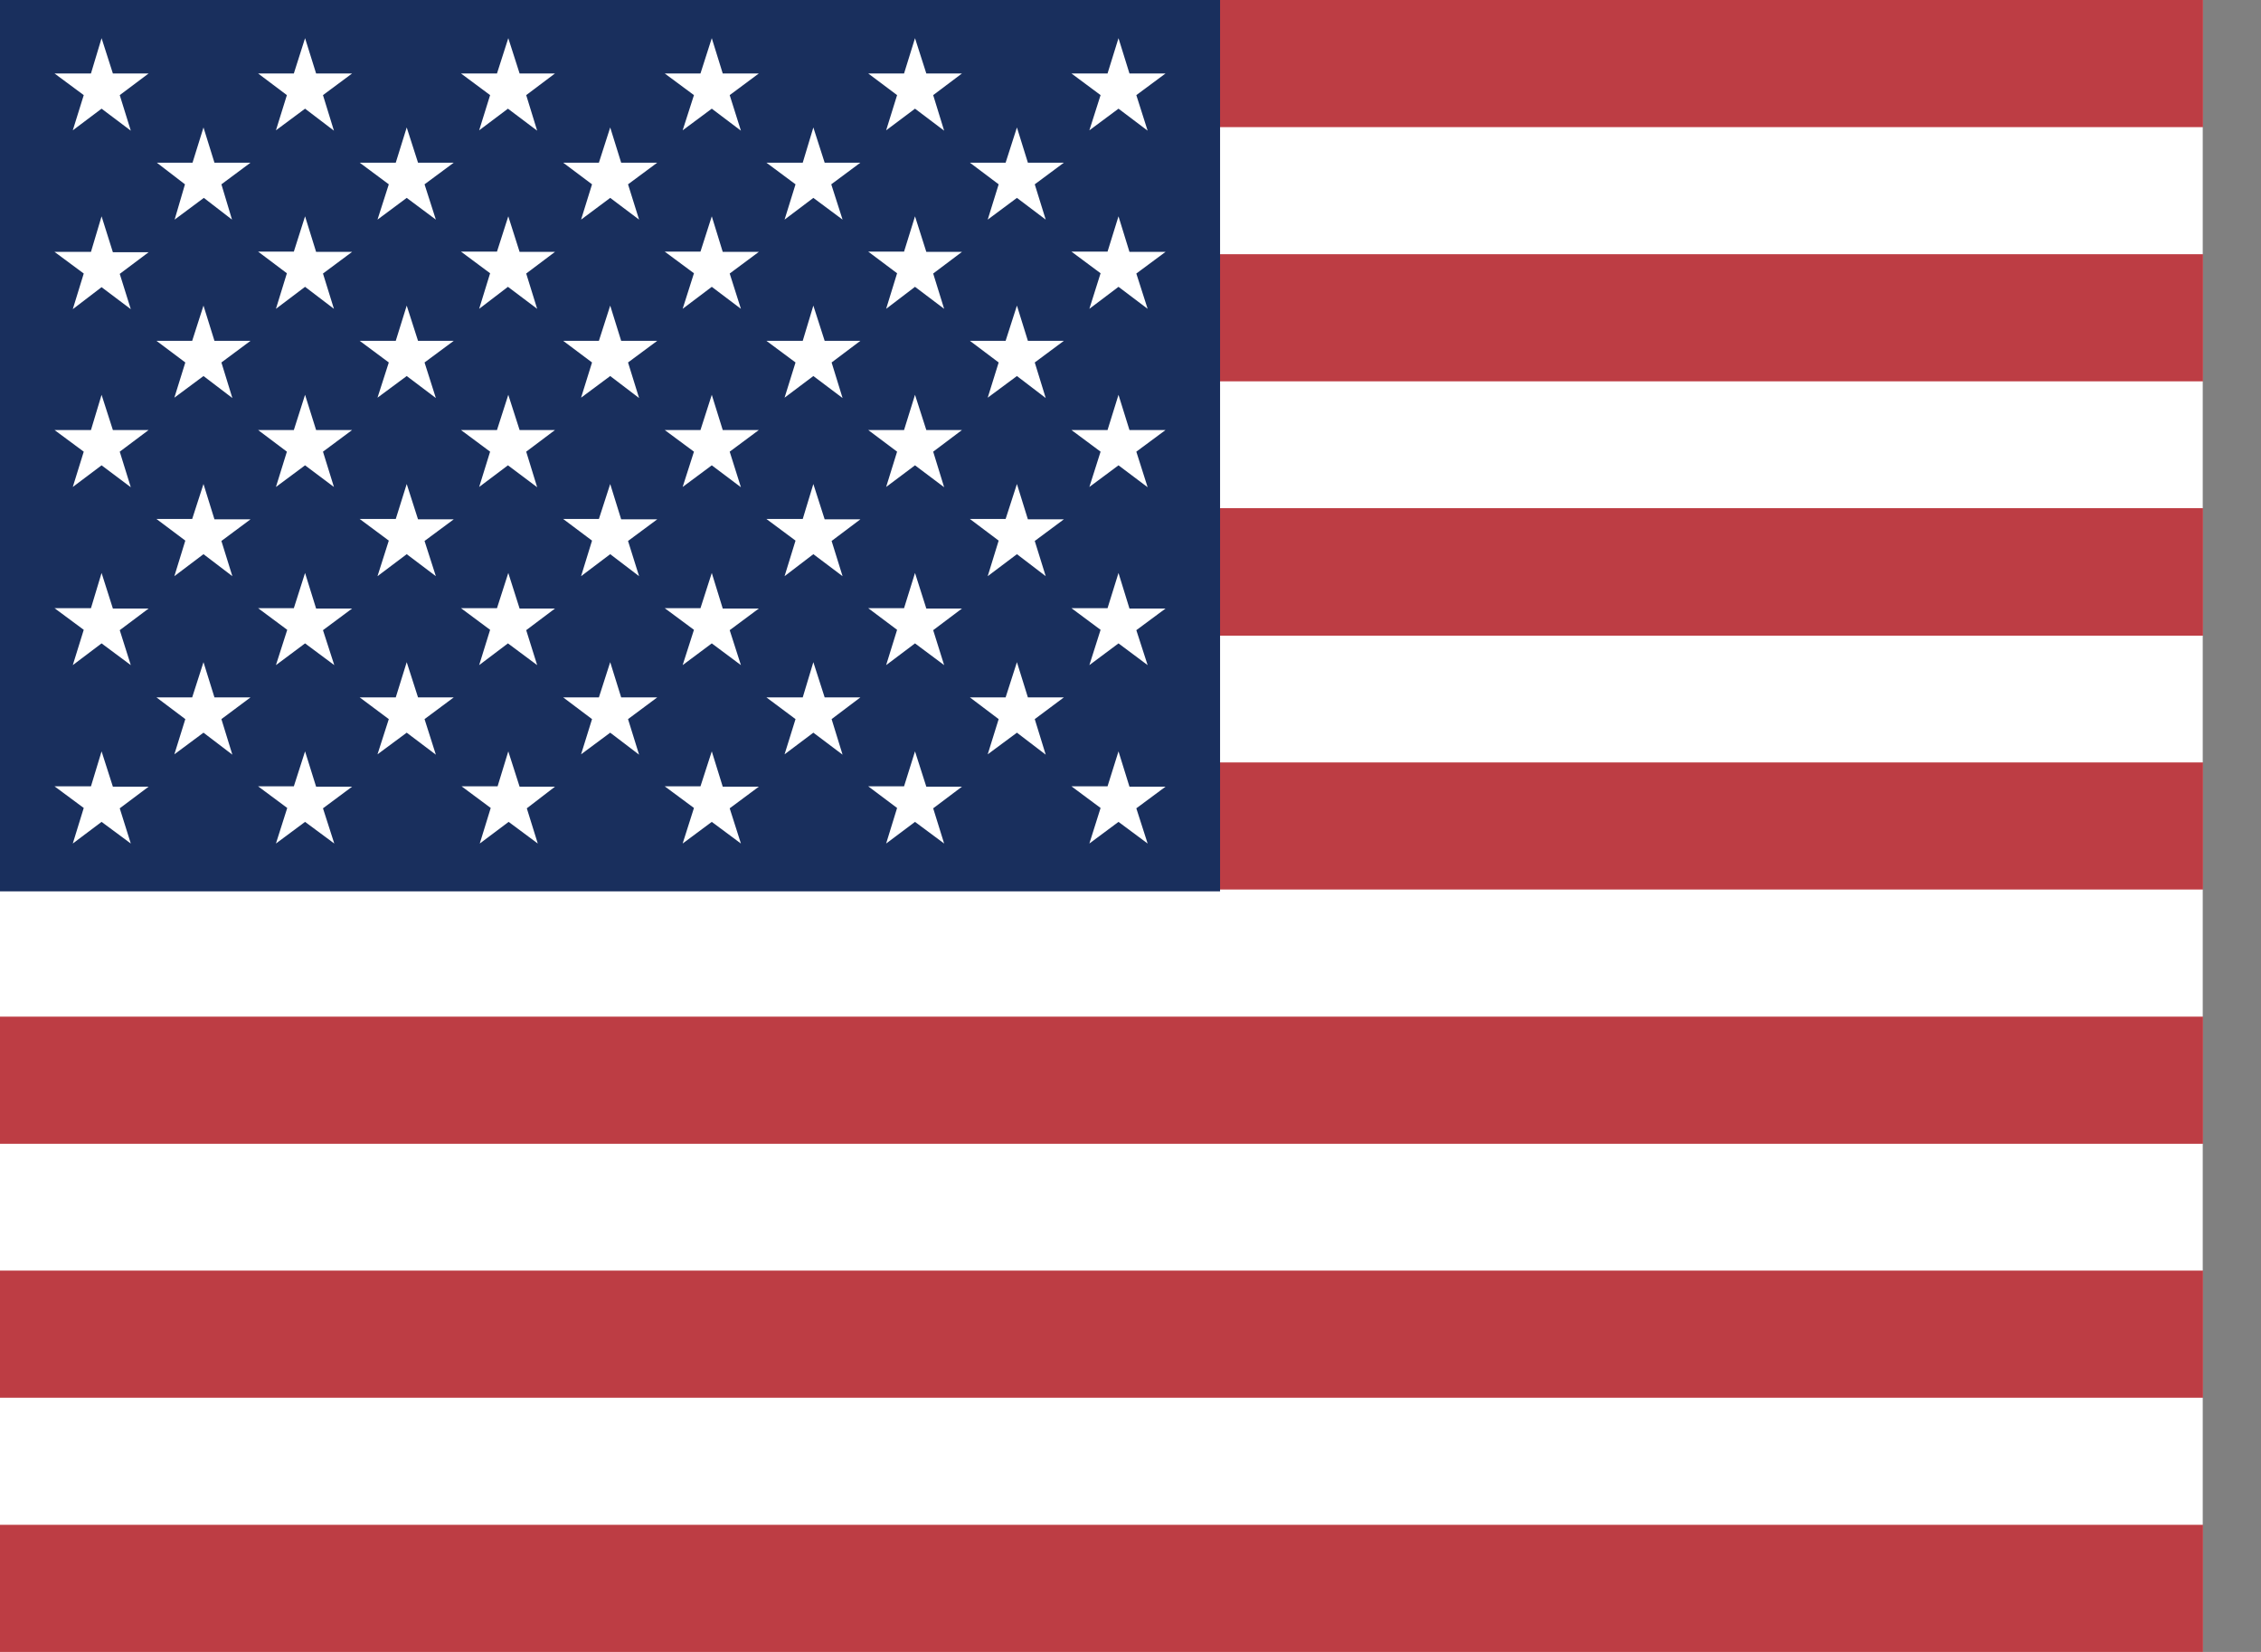 <svg width="26" height="19" viewBox="0 0 26 19" fill="none" xmlns="http://www.w3.org/2000/svg">
<rect x="0" y="0" width="26" height="19" fill="#808080" stroke="none"/>
<rect width="25.33" height="19" fill="white"/>
<path fill-rule="evenodd" clip-rule="evenodd" d="M0 0H25.333V1.462H0V0ZM0 2.924H25.333V4.386H0V2.924ZM0 5.845H25.333V7.311H0V5.845ZM0 8.769H25.333V10.231H0V8.769ZM0 11.693H25.333V13.155H0V11.693ZM0 14.614H25.333V16.076H0V14.614ZM0 17.538H25.333V19H0V17.538Z" fill="#BD3D44"/>
<path fill-rule="evenodd" clip-rule="evenodd" d="M0 0H14.03V10.252H0V0Z" fill="#192F5D"/>
<path fill-rule="evenodd" clip-rule="evenodd" d="M1.168 0.439L1.298 0.845H1.709L1.377 1.094L1.504 1.503L1.168 1.25L0.837 1.499L0.963 1.094L0.627 0.845H1.046L1.168 0.439ZM3.508 0.439L3.635 0.845H4.049L3.714 1.094L3.84 1.503L3.508 1.25L3.173 1.499L3.299 1.094L2.968 0.845H3.379L3.508 0.439ZM5.845 0.439L5.975 0.845H6.382L6.051 1.094L6.177 1.503L5.841 1.25L5.51 1.499L5.636 1.094L5.301 0.845H5.715L5.845 0.439ZM8.185 0.439L8.311 0.845H8.726L8.391 1.094L8.52 1.503L8.185 1.25L7.85 1.499L7.98 1.094L7.644 0.845H8.055L8.185 0.439ZM10.522 0.439L10.652 0.845H11.062L10.731 1.094L10.857 1.503L10.522 1.25L10.19 1.499L10.316 1.094L9.984 0.845H10.396L10.522 0.439ZM12.862 0.439L12.988 0.845H13.403L13.067 1.094L13.197 1.503L12.862 1.25L12.527 1.499L12.656 1.094L12.321 0.845H12.736L12.862 0.439ZM2.34 1.466L2.466 1.871H2.881L2.546 2.12L2.668 2.526L2.344 2.276L2.008 2.526L2.127 2.12L1.803 1.871H2.214L2.34 1.466ZM4.677 1.466L4.807 1.871H5.218L4.882 2.12L5.012 2.526L4.677 2.276L4.341 2.526L4.471 2.12L4.136 1.871H4.551L4.677 1.466ZM7.017 1.466L7.143 1.871H7.558L7.222 2.12L7.349 2.526L7.017 2.276L6.682 2.526L6.808 2.12L6.476 1.871H6.887L7.017 1.466ZM9.353 1.466L9.483 1.871H9.894L9.559 2.12L9.689 2.526L9.353 2.276L9.022 2.526L9.148 2.12L8.813 1.871H9.231L9.353 1.466ZM11.694 1.466L11.82 1.871H12.234L11.899 2.12L12.025 2.526L11.694 2.276L11.358 2.526L11.484 2.12L11.153 1.871H11.564L11.694 1.466ZM1.168 2.488L1.298 2.901H1.709L1.377 3.15L1.504 3.556L1.168 3.303L0.837 3.556L0.963 3.146L0.627 2.897H1.046L1.168 2.488ZM3.508 2.488L3.635 2.897H4.049L3.714 3.146L3.84 3.552L3.508 3.299L3.173 3.552L3.299 3.143L2.968 2.894H3.379L3.508 2.488ZM5.845 2.488L5.975 2.897H6.382L6.051 3.146L6.177 3.552L5.841 3.299L5.51 3.552L5.636 3.143L5.301 2.894H5.715L5.845 2.488ZM8.185 2.488L8.311 2.897H8.726L8.391 3.146L8.52 3.552L8.185 3.299L7.85 3.552L7.98 3.143L7.644 2.894H8.055L8.185 2.488ZM10.522 2.488L10.652 2.897H11.062L10.731 3.146L10.857 3.552L10.522 3.299L10.19 3.552L10.316 3.143L9.984 2.894H10.396L10.522 2.488ZM12.862 2.488L12.988 2.897H13.403L13.067 3.146L13.197 3.552L12.862 3.299L12.527 3.552L12.656 3.143L12.321 2.894H12.736L12.862 2.488ZM2.34 3.515L2.466 3.92H2.881L2.546 4.169L2.672 4.578L2.34 4.325L2.005 4.574L2.131 4.169L1.799 3.92H2.21L2.34 3.515ZM4.677 3.515L4.807 3.92H5.218L4.882 4.169L5.012 4.578L4.677 4.325L4.341 4.574L4.471 4.169L4.136 3.92H4.551L4.677 3.515ZM7.017 3.515L7.143 3.92H7.558L7.222 4.169L7.349 4.578L7.017 4.325L6.682 4.574L6.808 4.169L6.476 3.92H6.887L7.017 3.515ZM9.353 3.515L9.483 3.92H9.894L9.563 4.169L9.689 4.578L9.353 4.325L9.022 4.574L9.148 4.169L8.813 3.92H9.231L9.353 3.515ZM11.694 3.515L11.82 3.92H12.234L11.899 4.169L12.025 4.578L11.694 4.325L11.358 4.574L11.484 4.169L11.153 3.92H11.564L11.694 3.515ZM1.168 4.541L1.298 4.946H1.709L1.377 5.195L1.504 5.604L1.168 5.352L0.837 5.601L0.963 5.195L0.627 4.946H1.046L1.168 4.541ZM3.508 4.541L3.635 4.946H4.049L3.714 5.195L3.84 5.601L3.508 5.352L3.173 5.601L3.299 5.195L2.968 4.946H3.379L3.508 4.541ZM5.845 4.541L5.975 4.946H6.382L6.051 5.195L6.177 5.604L5.841 5.352L5.51 5.601L5.636 5.195L5.301 4.946H5.715L5.845 4.541ZM8.185 4.541L8.311 4.946H8.726L8.391 5.195L8.52 5.604L8.185 5.352L7.85 5.601L7.98 5.195L7.644 4.946H8.055L8.185 4.541ZM10.522 4.541L10.652 4.946H11.062L10.731 5.195L10.857 5.604L10.522 5.352L10.19 5.601L10.316 5.195L9.984 4.946H10.396L10.522 4.541ZM12.862 4.541L12.988 4.946H13.403L13.067 5.195L13.197 5.604L12.862 5.352L12.527 5.601L12.656 5.195L12.321 4.946H12.736L12.862 4.541ZM2.34 5.567L2.466 5.973H2.881L2.546 6.222L2.672 6.627L2.34 6.374L2.005 6.627L2.131 6.218L1.799 5.969H2.21L2.34 5.567ZM4.677 5.567L4.807 5.973H5.218L4.882 6.222L5.012 6.627L4.677 6.374L4.341 6.627L4.471 6.218L4.136 5.969H4.551L4.677 5.567ZM7.017 5.567L7.143 5.973H7.558L7.222 6.222L7.349 6.627L7.017 6.374L6.682 6.627L6.808 6.218L6.476 5.969H6.887L7.017 5.567ZM9.353 5.567L9.483 5.973H9.894L9.563 6.222L9.689 6.627L9.353 6.374L9.022 6.627L9.148 6.218L8.813 5.969H9.231L9.353 5.567ZM11.694 5.567L11.82 5.973H12.234L11.899 6.222L12.025 6.627L11.694 6.374L11.358 6.627L11.484 6.218L11.153 5.969H11.564L11.694 5.567ZM1.168 6.59L1.298 6.999H1.709L1.377 7.248L1.504 7.65L1.168 7.4L0.837 7.65L0.963 7.244L0.627 6.995H1.046L1.168 6.59ZM3.508 6.59L3.635 6.999H4.049L3.714 7.248L3.844 7.65L3.508 7.4L3.173 7.65L3.303 7.244L2.968 6.995H3.379L3.508 6.59ZM5.845 6.59L5.975 6.999H6.382L6.051 7.248L6.177 7.65L5.841 7.4L5.51 7.65L5.636 7.244L5.301 6.995H5.715L5.845 6.59ZM8.185 6.59L8.311 6.999H8.726L8.391 7.248L8.52 7.65L8.185 7.4L7.85 7.65L7.98 7.244L7.644 6.995H8.055L8.185 6.59ZM10.522 6.59L10.652 6.999H11.062L10.731 7.248L10.857 7.65L10.522 7.4L10.19 7.65L10.316 7.244L9.984 6.995H10.396L10.522 6.59ZM12.862 6.59L12.988 6.999H13.403L13.067 7.248L13.197 7.65L12.862 7.4L12.527 7.65L12.656 7.244L12.321 6.995H12.736L12.862 6.59ZM2.34 7.616L2.466 8.021H2.881L2.546 8.271L2.672 8.68L2.34 8.427L2.005 8.676L2.131 8.271L1.799 8.021H2.21L2.34 7.616ZM4.677 7.616L4.807 8.021H5.218L4.882 8.271L5.012 8.68L4.677 8.427L4.341 8.676L4.471 8.271L4.136 8.021H4.551L4.677 7.616ZM7.017 7.616L7.143 8.021H7.558L7.222 8.271L7.349 8.68L7.017 8.427L6.682 8.676L6.808 8.271L6.476 8.021H6.887L7.017 7.616ZM9.353 7.616L9.483 8.021H9.894L9.563 8.271L9.689 8.68L9.353 8.427L9.022 8.676L9.148 8.271L8.813 8.021H9.231L9.353 7.616ZM11.694 7.616L11.82 8.021H12.234L11.899 8.271L12.025 8.68L11.694 8.427L11.358 8.676L11.484 8.271L11.153 8.021H11.564L11.694 7.616ZM1.168 8.642L1.298 9.048H1.709L1.377 9.297L1.504 9.702L1.168 9.453L0.837 9.702L0.963 9.293L0.627 9.044H1.046L1.168 8.642ZM3.508 8.642L3.635 9.048H4.049L3.714 9.297L3.844 9.702L3.508 9.453L3.173 9.702L3.303 9.293L2.968 9.044H3.379L3.508 8.642ZM5.845 8.642L5.975 9.048H6.382L6.058 9.297L6.184 9.702L5.849 9.453L5.517 9.702L5.643 9.293L5.308 9.044H5.722L5.845 8.642ZM8.185 8.642L8.311 9.048H8.726L8.391 9.297L8.52 9.702L8.185 9.453L7.85 9.702L7.98 9.293L7.644 9.044H8.055L8.185 8.642ZM10.522 8.642L10.652 9.048H11.062L10.731 9.297L10.857 9.702L10.522 9.453L10.19 9.702L10.316 9.293L9.984 9.044H10.396L10.522 8.642ZM12.862 8.642L12.988 9.048H13.403L13.067 9.297L13.197 9.702L12.862 9.453L12.527 9.702L12.656 9.293L12.321 9.044H12.736L12.862 8.642Z" fill="white"/>
</svg>
